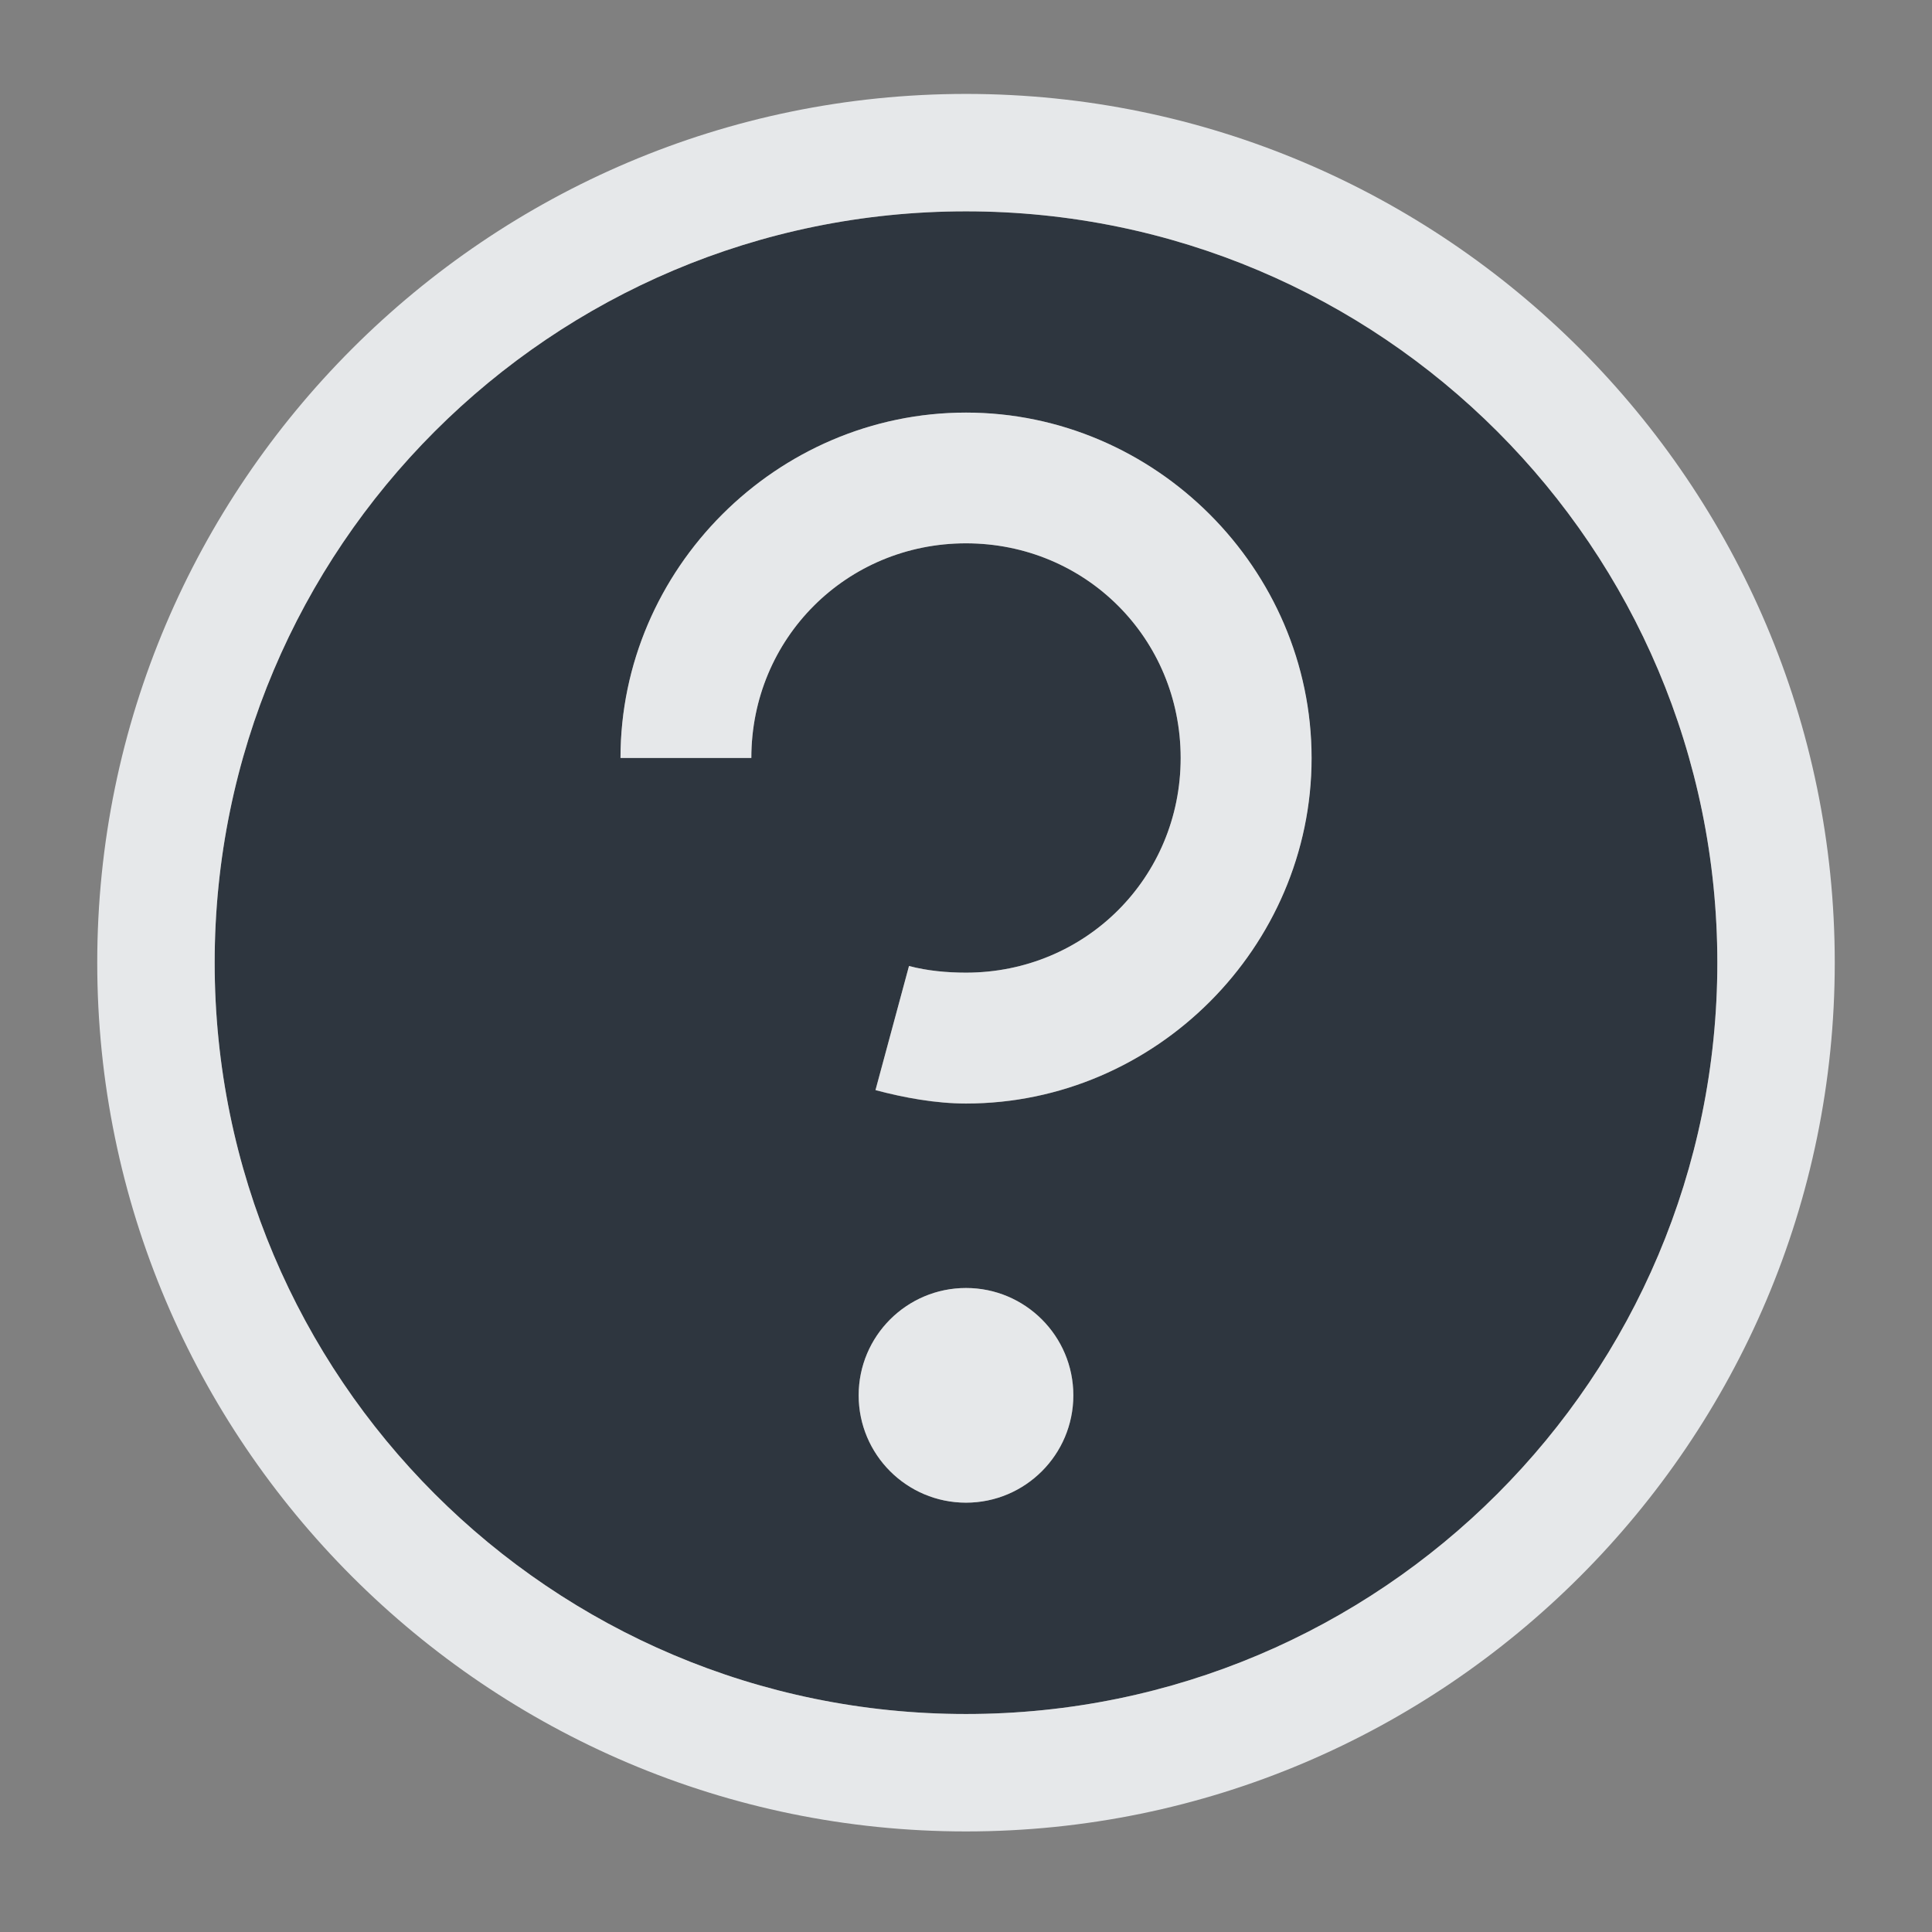 <?xml version="1.0" encoding="UTF-8" standalone="no"?>
<!-- Created with Inkscape (http://www.inkscape.org/) -->
<svg xmlns:dc="http://purl.org/dc/elements/1.1/" xmlns:cc="http://creativecommons.org/ns#" xmlns:rdf="http://www.w3.org/1999/02/22-rdf-syntax-ns#" xmlns:svg="http://www.w3.org/2000/svg" xmlns="http://www.w3.org/2000/svg" xmlns:sodipodi="http://sodipodi.sourceforge.net/DTD/sodipodi-0.dtd" xmlns:inkscape="http://www.inkscape.org/namespaces/inkscape" version="1.0" width="18" height="18" id="svg2" inkscape:version="0.48.4 r9939" sodipodi:docname="help-contents.svg">
  <rect width="100%" height="100%" fill="#808080" stroke="none"/>
  <sodipodi:namedview pagecolor="#ffffff" bordercolor="#666666" borderopacity="1" objecttolerance="10" gridtolerance="10" guidetolerance="10" inkscape:pageopacity="0" inkscape:pageshadow="2" inkscape:window-width="1920" inkscape:window-height="1019" id="namedview32" showgrid="true" inkscape:zoom="45.254836" inkscape:cx="9.7697549" inkscape:cy="7.6918314" inkscape:window-x="-5" inkscape:window-y="30" inkscape:window-maximized="1" inkscape:current-layer="svg2" inkscape:snap-bbox="true" inkscape:bbox-paths="true" inkscape:bbox-nodes="true" inkscape:snap-bbox-edge-midpoints="true" inkscape:snap-bbox-midpoints="true" inkscape:object-paths="true" inkscape:snap-intersection-paths="true" inkscape:object-nodes="true" inkscape:snap-smooth-nodes="true" inkscape:snap-midpoints="true" inkscape:snap-object-midpoints="true" inkscape:snap-center="true" fit-margin-top="0" fit-margin-left="0" fit-margin-right="0" fit-margin-bottom="0" inkscape:snap-global="true">
    <inkscape:grid type="xygrid" id="grid3218" empspacing="5" visible="true" enabled="true" snapvisiblegridlinesonly="true" originx="-11px" originy="18px"/>
  </sodipodi:namedview>
  <defs id="defs4"/>
  <path id="path3007" d="m 8,0.969 c -3.866,0 -7,3.134 -7,7 0,3.866 3.134,7 7,7 3.866,0 7,-3.134 7,-7 0,-3.866 -3.134,-7 -7,-7 z m 0,1.875 c 1.763,10e-8 3.219,1.456 3.219,3.219 0,1.763 -1.456,3.219 -3.219,3.219 -0.28,0 -0.573,-0.053 -0.844,-0.125 L 7.469,8 C 7.638,8.045 7.825,8.062 8,8.062 c 1.114,0 2,-0.886 2,-2 0,-1.114 -0.886,-2 -2,-2 -1.114,-1e-7 -2,0.886 -2,2 l -1.219,0 C 4.781,4.3 6.237,2.844 8,2.844 z M 8,11 c 0.552,0 1,0.448 1,1 0,0.552 -0.448,1 -1,1 -0.552,0 -1,-0.448 -1,-1 0,-0.552 0.448,-1 1,-1 z" style="color:#000000;fill:#27303a;fill-opacity:0.923;stroke:none;stroke-width:2;marker:none;visibility:visible;display:inline;overflow:visible;enable-background:accumulate" inkscape:connector-curvature="0" transform="translate(1,1)"/>
  <path inkscape:connector-curvature="0" style="font-size:medium;font-style:normal;font-variant:normal;font-weight:normal;font-stretch:normal;text-indent:0;text-align:start;text-decoration:none;line-height:normal;letter-spacing:normal;word-spacing:normal;text-transform:none;direction:ltr;block-progression:tb;writing-mode:lr-tb;text-anchor:start;baseline-shift:baseline;color:#000000;fill:#f1f3f5;fill-opacity:0.903;fill-rule:nonzero;stroke:none;stroke-width:2.2;marker:none;visibility:visible;display:inline;overflow:visible;enable-background:accumulate;font-family:Sans;-inkscape-font-specification:Sans" d="m 8,-0.125 c -4.46,0 -8.094,3.633 -8.094,8.094 0,4.46 3.633,8.094 8.094,8.094 4.46,0 8.094,-3.633 8.094,-8.094 C 16.094,3.508 12.46,-0.125 8,-0.125 z m 0,1.094 c 3.866,0 7,3.134 7,7 0,3.866 -3.134,7 -7,7 -3.866,0 -7,-3.134 -7,-7 0,-3.866 3.134,-7 7,-7 z m 0,1.875 C 6.237,2.844 4.781,4.3 4.781,6.062 L 6,6.062 c 0,-1.114 0.886,-2 2,-2 1.114,0 2,0.886 2,2 0,1.114 -0.886,2 -2,2 C 7.825,8.062 7.638,8.045 7.469,8 l -0.312,1.156 c 0.271,0.072 0.564,0.125 0.844,0.125 1.763,0 3.219,-1.456 3.219,-3.219 C 11.219,4.3 9.763,2.844 8,2.844 z M 8,11 c -0.552,0 -1,0.448 -1,1 0,0.552 0.448,1 1,1 0.552,0 1,-0.448 1,-1 0,-0.552 -0.448,-1 -1,-1 z" id="path3753" sodipodi:nodetypes="sssssssssssccsssccssssssss" transform="translate(1,1)"/>
</svg>
